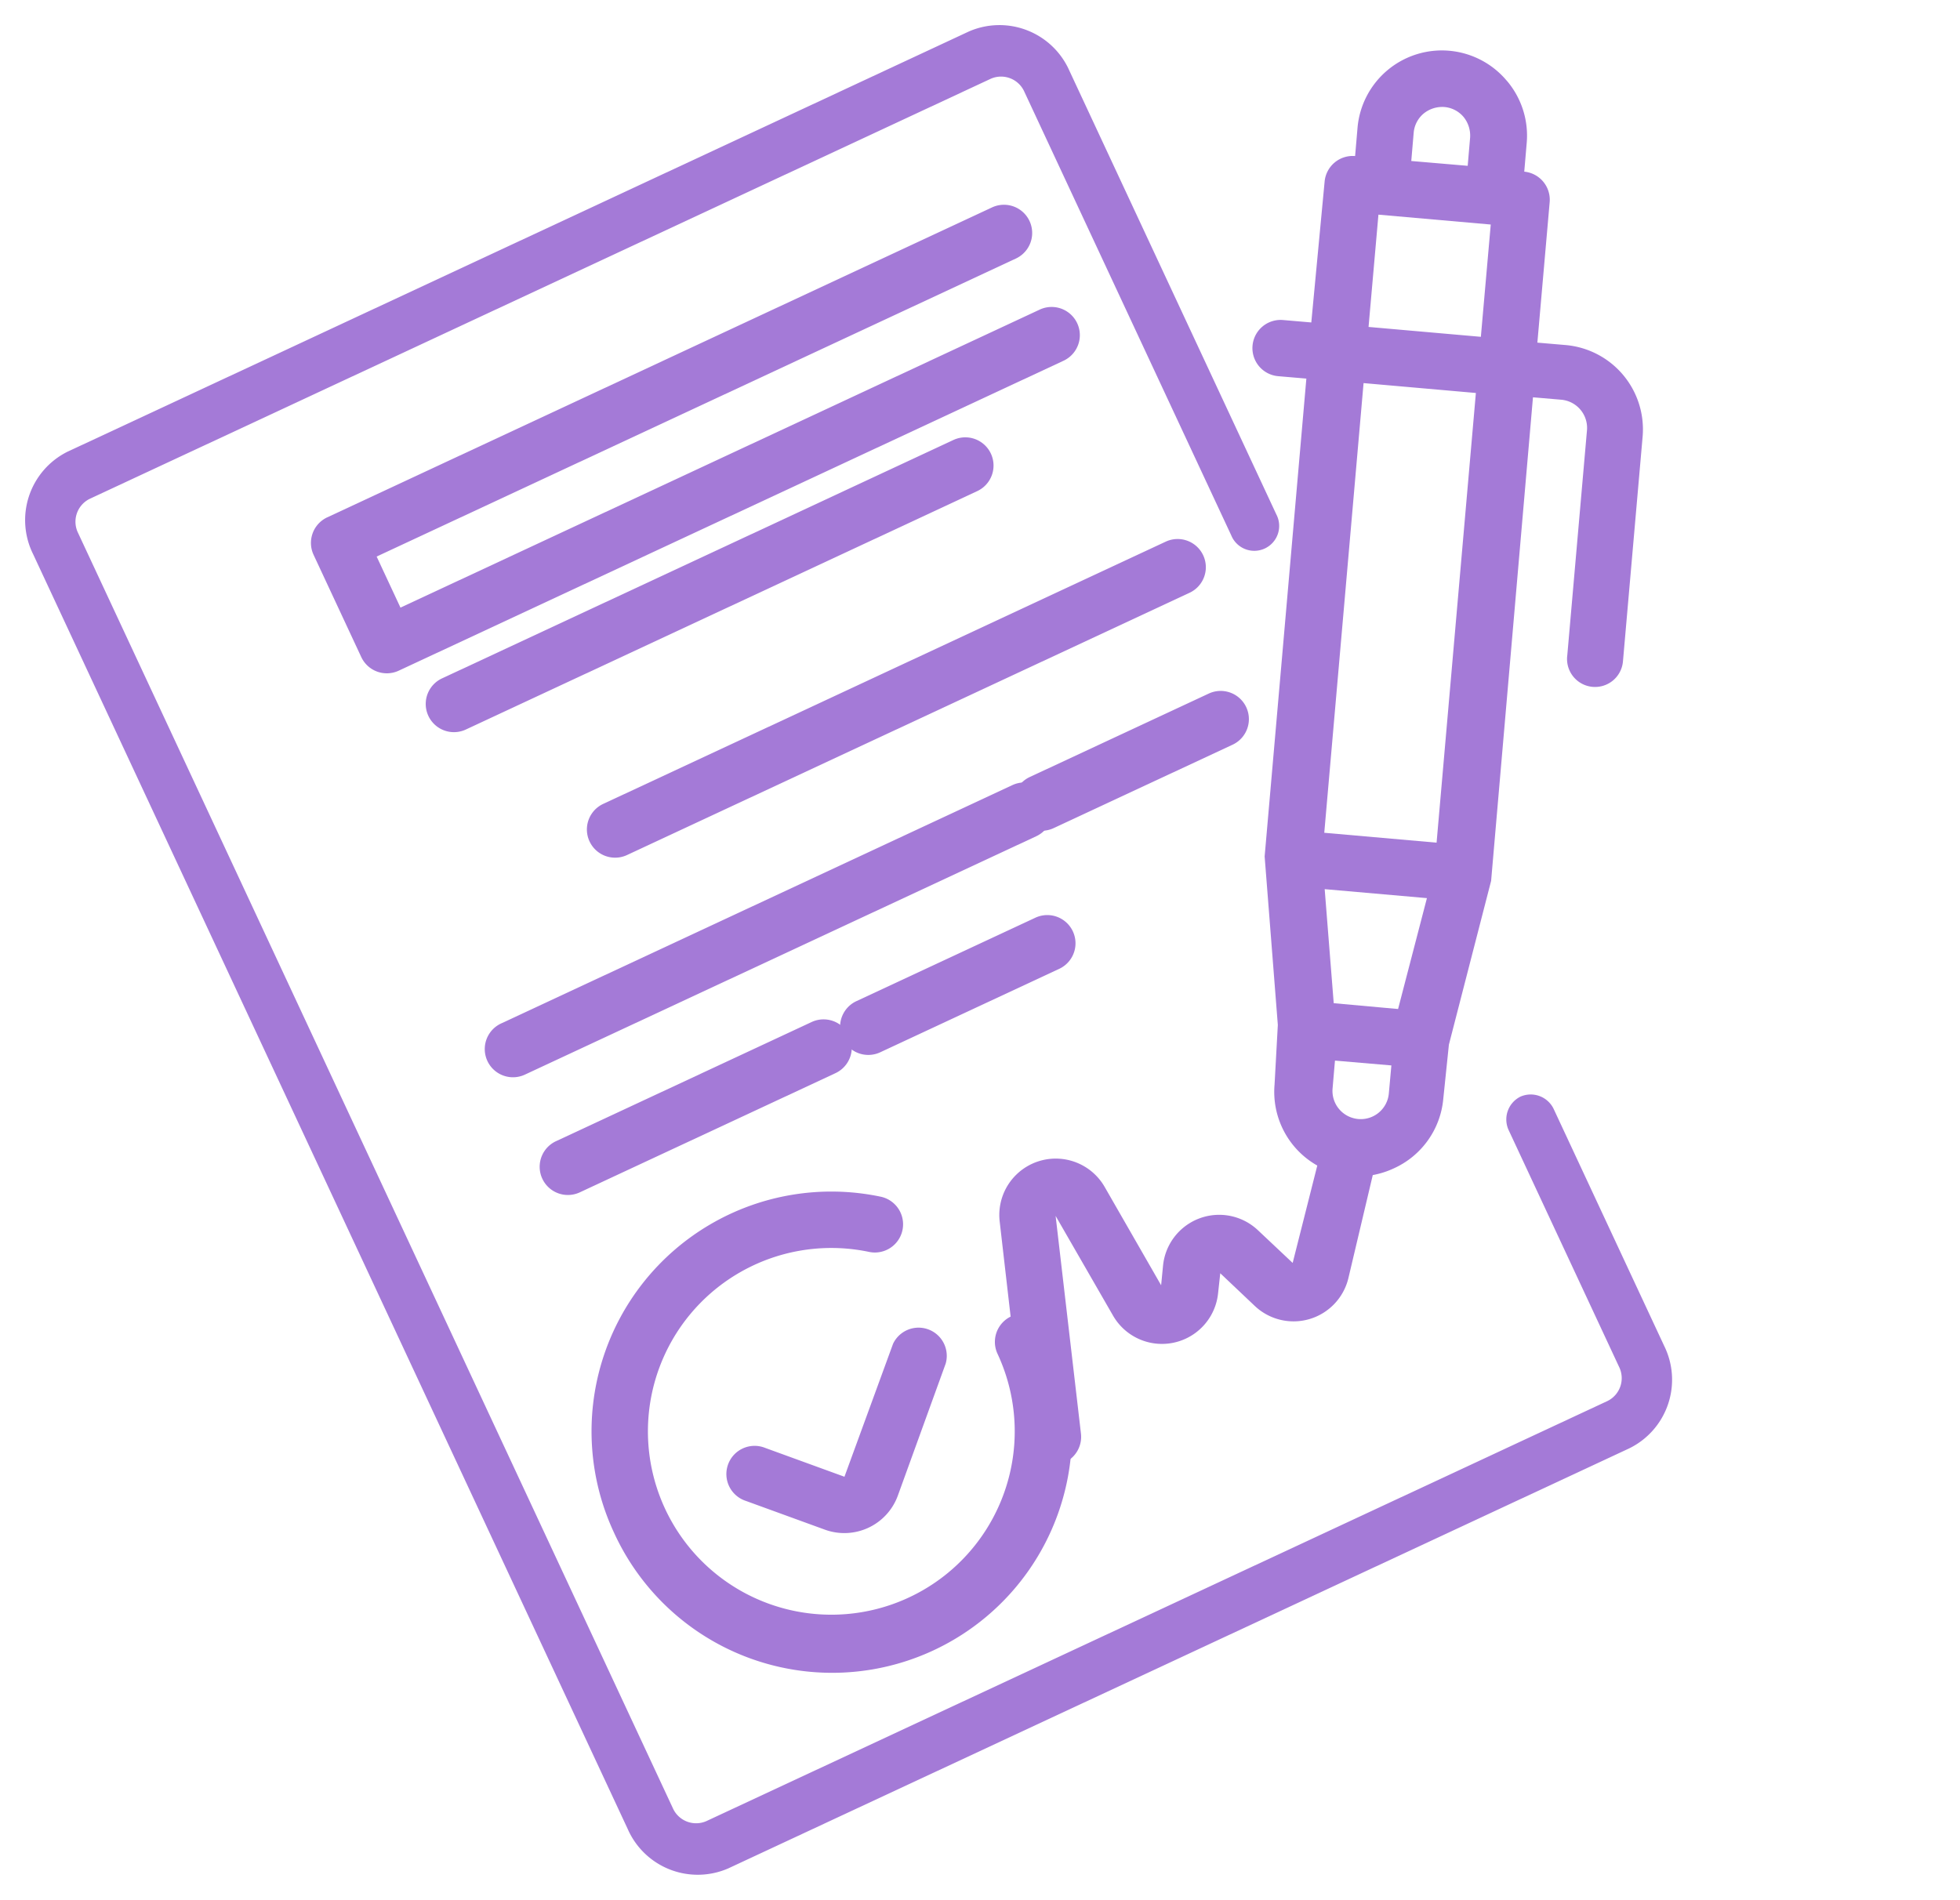 <svg xmlns="http://www.w3.org/2000/svg" width="127.345" height="123.465" viewBox="0 0 127.345 123.465"><g transform="translate(-0.016 31.364) rotate(-25)"><path d="M257.864,100.094a5.5,5.5,0,0,0-10.082-1.32l-.917,1.595a1.833,1.833,0,0,0-2.493.661l-4.656,7.936-1.595-.917a1.831,1.831,0,1,0-1.833,3.171l1.595.917-15.581,27-3.85,10.284-1.833,3.427a5.5,5.5,0,0,0,.294,5.939l-4.124,5.059-1.155-2.9a3.666,3.666,0,0,0-6.544-.514l-.66,1.118-.623-7.332a3.666,3.666,0,0,0-7.131-.861l-4.509,13.527a1.833,1.833,0,0,0,1.155,2.31,1.587,1.587,0,0,0,.568.146,1.833,1.833,0,0,0,1.742-1.246l4.49-13.527.642,7.441a3.666,3.666,0,0,0,6.8,1.577l.678-1.119,1.137,2.878a3.665,3.665,0,0,0,6.269.934l4.271-5.407a5.646,5.646,0,0,0,1.448.183,5.5,5.5,0,0,0,4.784-2.714l1.833-3.061,6.984-8.487,15.745-27.331,1.595.917a1.838,1.838,0,0,1,.678,2.511l-7.332,12.7a1.82,1.82,0,1,0,3.1,1.906l7.332-12.7a5.5,5.5,0,0,0-2.017-7.516l-1.595-.917,4.583-7.937a1.834,1.834,0,0,0-.66-2.493l.917-1.595a5.5,5.5,0,0,0,.55-4.252Zm-6.911.513a1.833,1.833,0,0,1,1.119-.861,1.925,1.925,0,0,1,1.393.183,1.835,1.835,0,0,1,.862,1.118,1.925,1.925,0,0,1-.183,1.393l-.917,1.595-3.19-1.833ZM225.97,151.785l-.917-.532-2.713-1.577,2.6-6.965,5.774,3.336Zm-5.5,5.3a1.832,1.832,0,0,1-.55-2.4l.917-1.594,3.189,1.833-.917,1.576a1.832,1.832,0,0,1-2.639.586Zm12.336-14.04-6.342-3.666,14.664-25.406,6.342,3.666Zm16.5-28.577-6.342-3.666,3.666-6.342,6.342,3.666Zm0,0" transform="translate(-158.087 -82.387)" fill="#a47ad7"/><path d="M80.814,357.037l-6.488,6.471-3.886-3.886a1.834,1.834,0,1,0-2.585,2.6l3.886,3.886a3.7,3.7,0,0,0,5.188,0l6.47-6.489a1.833,1.833,0,0,0-2.585-2.585Zm0,0" transform="translate(-51.889 -281.763)" fill="#a47ad7"/><path d="M32,327.621a15.581,15.581,0,1,0,31.161,0,1.833,1.833,0,1,0-3.666,0,11.916,11.916,0,1,1-4.766-9.531,1.833,1.833,0,0,0,2.2-2.933A15.581,15.581,0,0,0,32,327.621Zm0,0" transform="translate(-24.668 -248.912)" fill="#a47ad7"/><path d="M121.492,51.705a1.833,1.833,0,1,0,0-3.666H73.833A1.833,1.833,0,0,0,72,49.872V57.2a1.833,1.833,0,0,0,1.833,1.833h47.659a1.833,1.833,0,1,0,0-3.666H75.666V51.705Zm0,0" transform="translate(-55.503 -37.002)" fill="#a47ad7"/><path d="M97.833,112.039a1.833,1.833,0,0,0,0,3.666h36.66a1.833,1.833,0,0,0,0-3.666Zm0,0" transform="translate(-77.167 -88.365)" fill="#a47ad7"/><path d="M170.159,168.039H129.833a1.833,1.833,0,1,0,0,3.666h40.326a1.833,1.833,0,0,0,0-3.666Zm0,0" transform="translate(-103.124 -132.547)" fill="#a47ad7"/><path d="M96.326,217.872a1.833,1.833,0,0,0-1.833-1.833H57.833a1.833,1.833,0,1,0,0,3.666h36.66A1.833,1.833,0,0,0,96.326,217.872Zm0,0" transform="translate(-43.169 -170.418)" fill="#a47ad7"/><path d="M262.664,216.039H249.833a1.833,1.833,0,1,0,0,3.666h12.831a1.833,1.833,0,0,0,0-3.666Zm0,0" transform="translate(-197.266 -170.418)" fill="#a47ad7"/><path d="M76.163,259.705a1.833,1.833,0,1,0,0-3.666H57.833a1.833,1.833,0,0,0,0,3.666Zm0,0" transform="translate(-43.169 -201.977)" fill="#a47ad7"/><path d="M169.833,259.705h12.831a1.833,1.833,0,1,0,0-3.666H169.833a1.833,1.833,0,1,0,0,3.666Zm0,0" transform="translate(-133.632 -201.977)" fill="#a47ad7"/><path d="M72.683,77.919a1.656,1.656,0,0,0-1.615,1.693V96.543a1.655,1.655,0,0,1-1.615,1.693H4.846A1.655,1.655,0,0,1,3.23,96.543V5.118A1.656,1.656,0,0,1,4.846,3.425H69.453a1.656,1.656,0,0,1,1.615,1.693v31.8a1.617,1.617,0,1,0,3.23,0V5.118A4.967,4.967,0,0,0,69.453.039H4.846A4.967,4.967,0,0,0,0,5.118V96.543a4.966,4.966,0,0,0,4.846,5.079H69.453A4.966,4.966,0,0,0,74.3,96.543V79.612A1.656,1.656,0,0,0,72.683,77.919Zm0,0" fill="#a47ad7"/></g></svg>